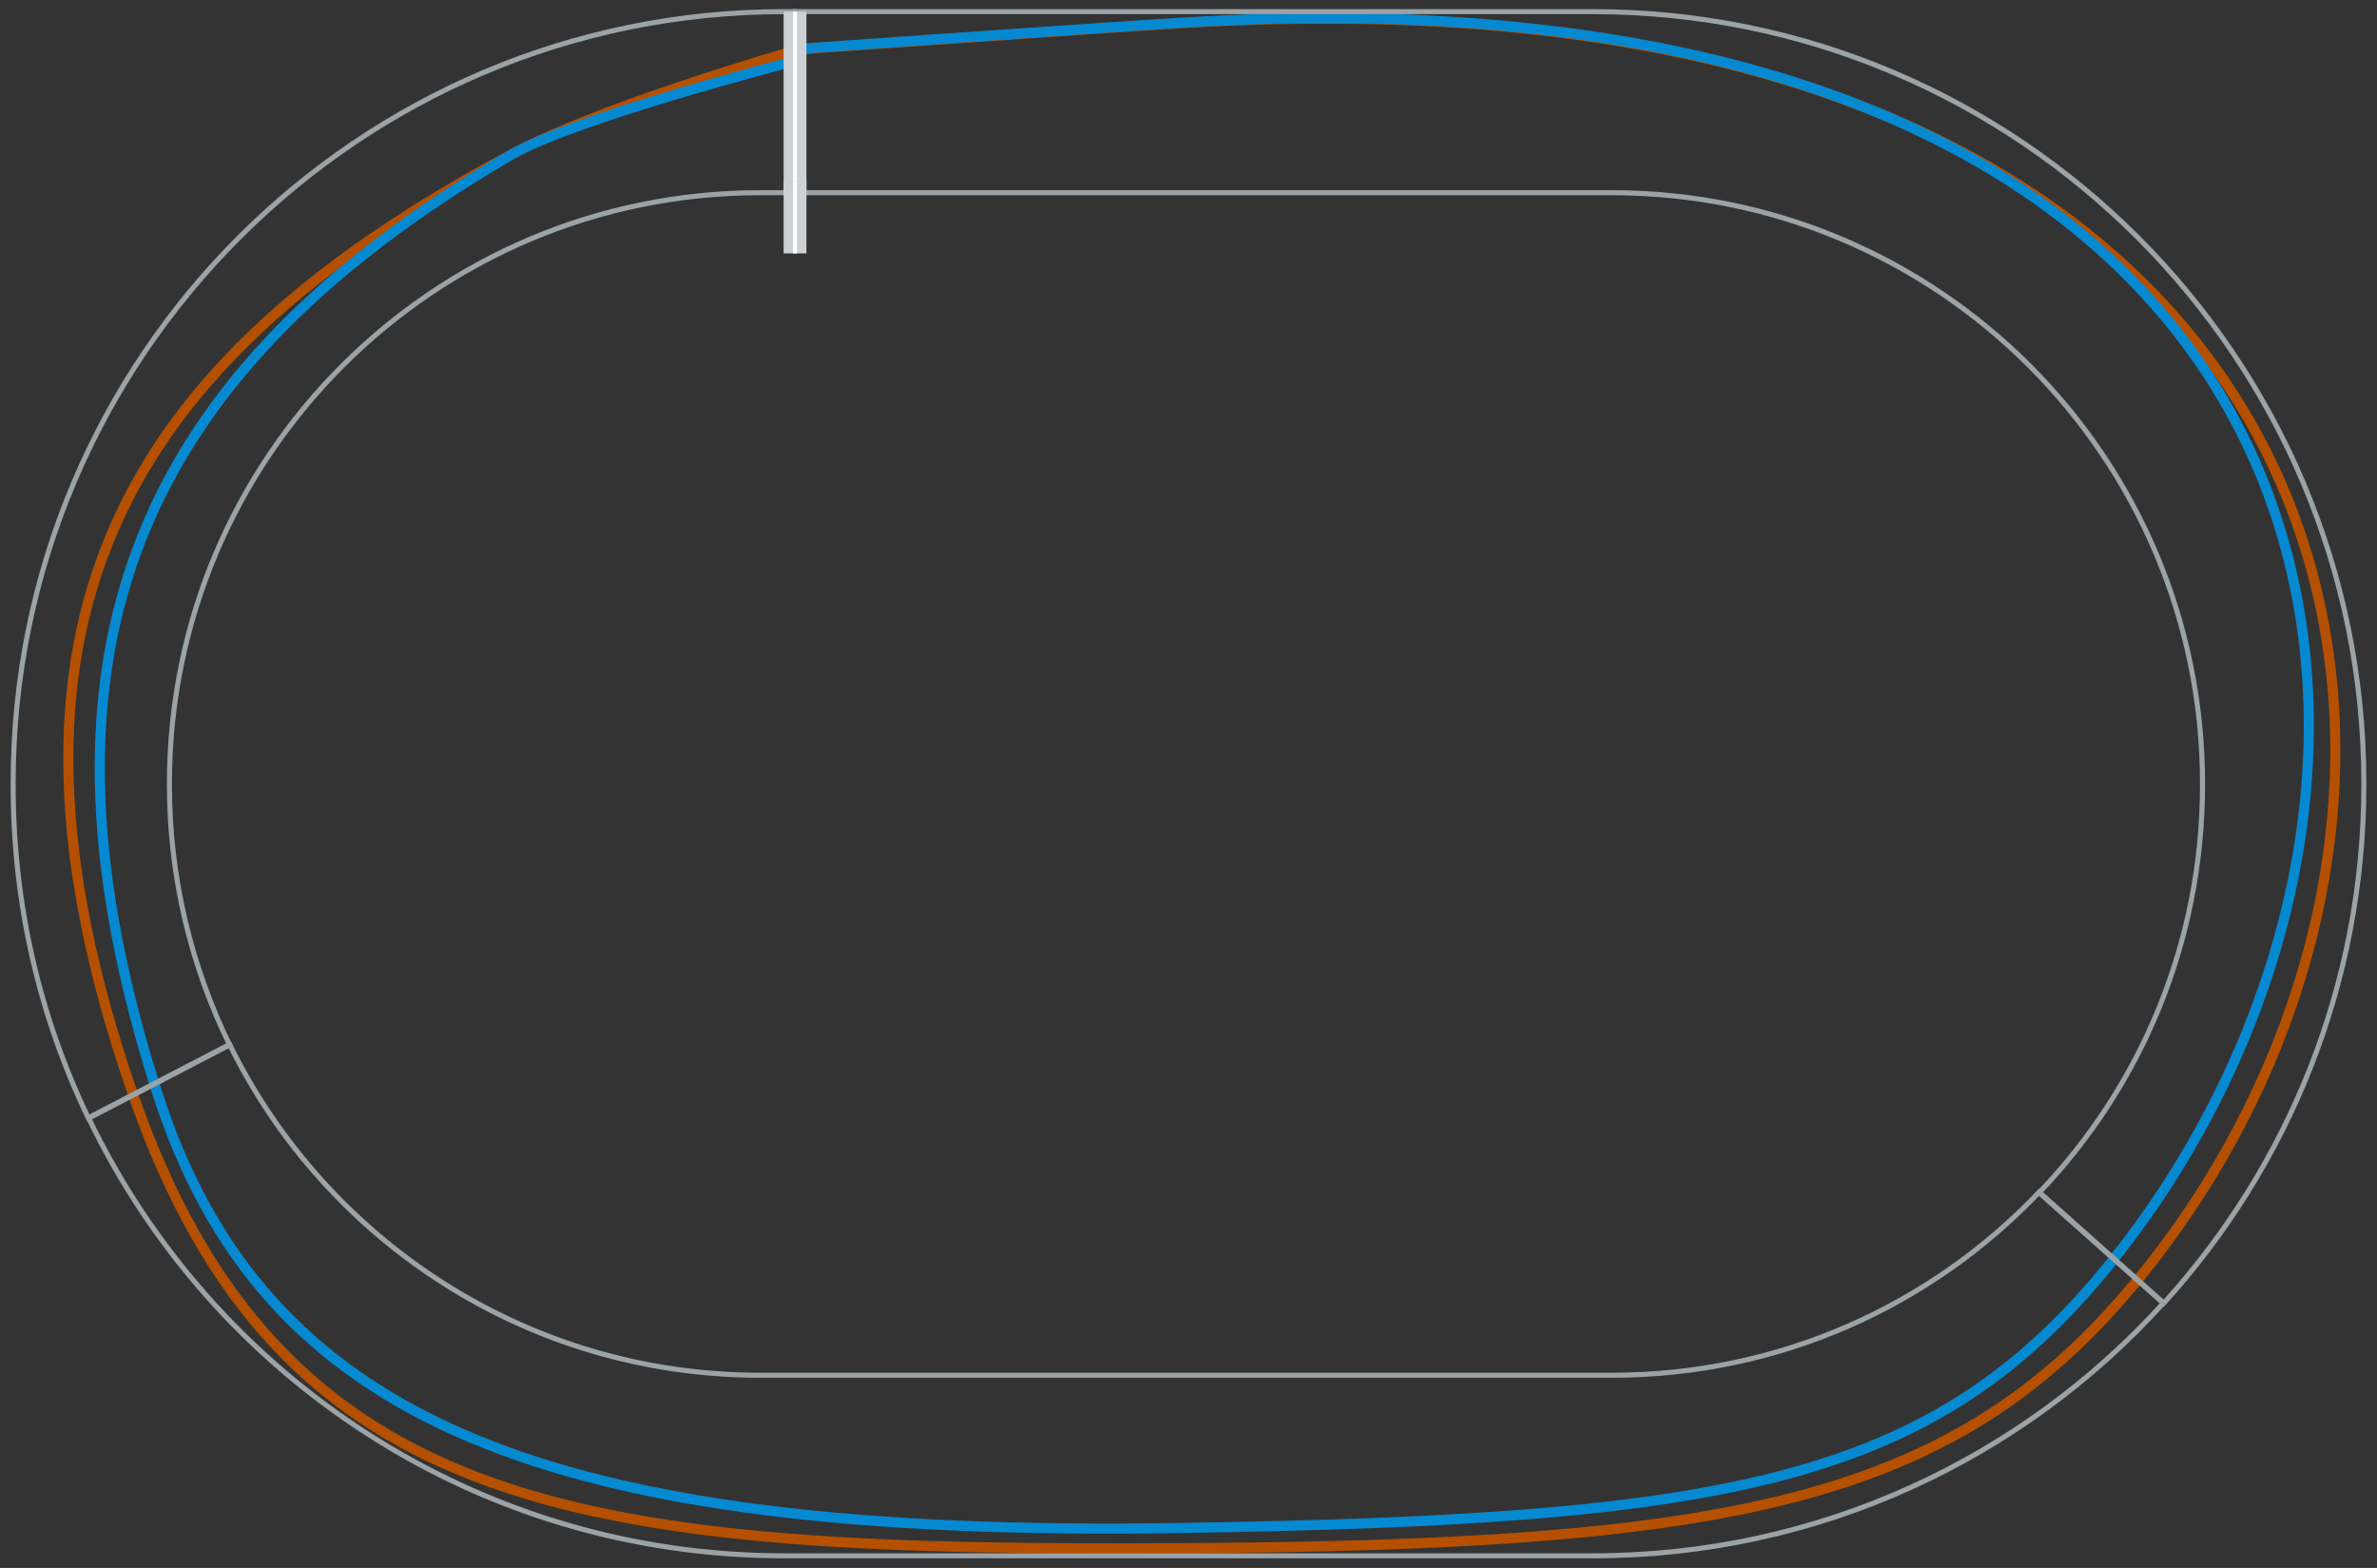 <?xml version="1.0" encoding="utf-8"?>
<!-- Generator: Adobe Illustrator 18.1.0, SVG Export Plug-In . SVG Version: 6.00 Build 0)  -->
<svg version="1.1" id="Layer_1" xmlns="http://www.w3.org/2000/svg" xmlns:xlink="http://www.w3.org/1999/xlink" x="0px" y="0px"
	 viewBox="0 0 470 310" enable-background="new 0 0 470 310" xml:space="preserve">
<rect x="0" y="0" width="470" height="310" fill="#333333" stroke="none"/>
<g id="start">
	<g id="_x32_">
		<path fill="none" stroke="#B55000" stroke-width="2" stroke-miterlimit="10" d="M155.9,10.4c0,0-36.9,10.6-54.5,20
			C23.1,72.1-5.4,124.2,26.1,215.8c29.2,85,90.8,90.9,207.3,90.3c108.2-0.6,152.7-8.8,188.9-52.6c79.3-95.9,50-263.7-188.9-248.9
			c-19.4,1.2-77.5,5.3-77.5,5.3"/>
		<path fill="none" stroke="#0589D1" stroke-width="2" stroke-miterlimit="10" d="M155.9,12.4c0,0-42.5,11-55,18.3
			C23.5,76,4.5,132.6,31,215.8c20.8,65.2,76.8,88.3,202.4,86.3c108.2-1.7,149.1-8.7,184.5-53.1c75-94.1,54.4-259.3-184.5-244.5
			c-19.4,1.2-77.5,5.3-77.5,5.3"/>
	</g>
	<g>
		<path fill="none" stroke="#9BA3A6" stroke-miterlimit="10" d="M318.7,271.9H150.3c-46.1,0-85.9-26.7-104.9-65.4L17.5,221
			c24.6,51.3,76.9,86.6,137.5,86.6H315c44.7,0,85-19.3,112.8-50l-24.6-21.9C381.9,258.1,351.9,271.9,318.7,271.9z"/>
		<path fill="none" stroke="#9BA3A6" stroke-miterlimit="10" d="M33.5,155.2v-0.3c0-64.5,52.3-116.8,116.8-116.8h6.9V2.3H155
			C70.9,2.3,2.6,70.6,2.6,154.8v0.5c0,23.6,5.3,45.9,14.9,65.8l27.9-14.5C37.8,191,33.5,173.6,33.5,155.2z"/>
		<path fill="none" stroke="#9BA3A6" stroke-miterlimit="10" d="M467.4,154.8C467.4,70.6,399.1,2.3,315,2.3H157.2v35.8h161.5
			c64.5,0,116.8,52.3,116.8,116.8v0.3c0,31.3-12.3,59.7-32.3,80.6l24.6,21.9c24.6-27.1,39.6-63,39.6-102.5V154.8z"/>
		<g>
			<line fill="none" stroke="#CDD1D3" stroke-width="4.507" stroke-miterlimit="10" x1="157.2" y1="38.1" x2="157.2" y2="2.3"/>
			<line fill="none" stroke="#FFFFFF" stroke-width="0.751" stroke-miterlimit="10" x1="157.2" y1="38.1" x2="157.2" y2="2.3"/>
		</g>
		<g>
			<line fill="none" stroke="#CDD1D3" stroke-width="4.507" stroke-miterlimit="10" x1="157.2" y1="50.1" x2="157.2" y2="35.8"/>
			<line fill="none" stroke="#FFFFFF" stroke-width="0.751" stroke-miterlimit="10" x1="157.2" y1="50.1" x2="157.2" y2="35.8"/>
		</g>
	</g>
</g>
</svg>
